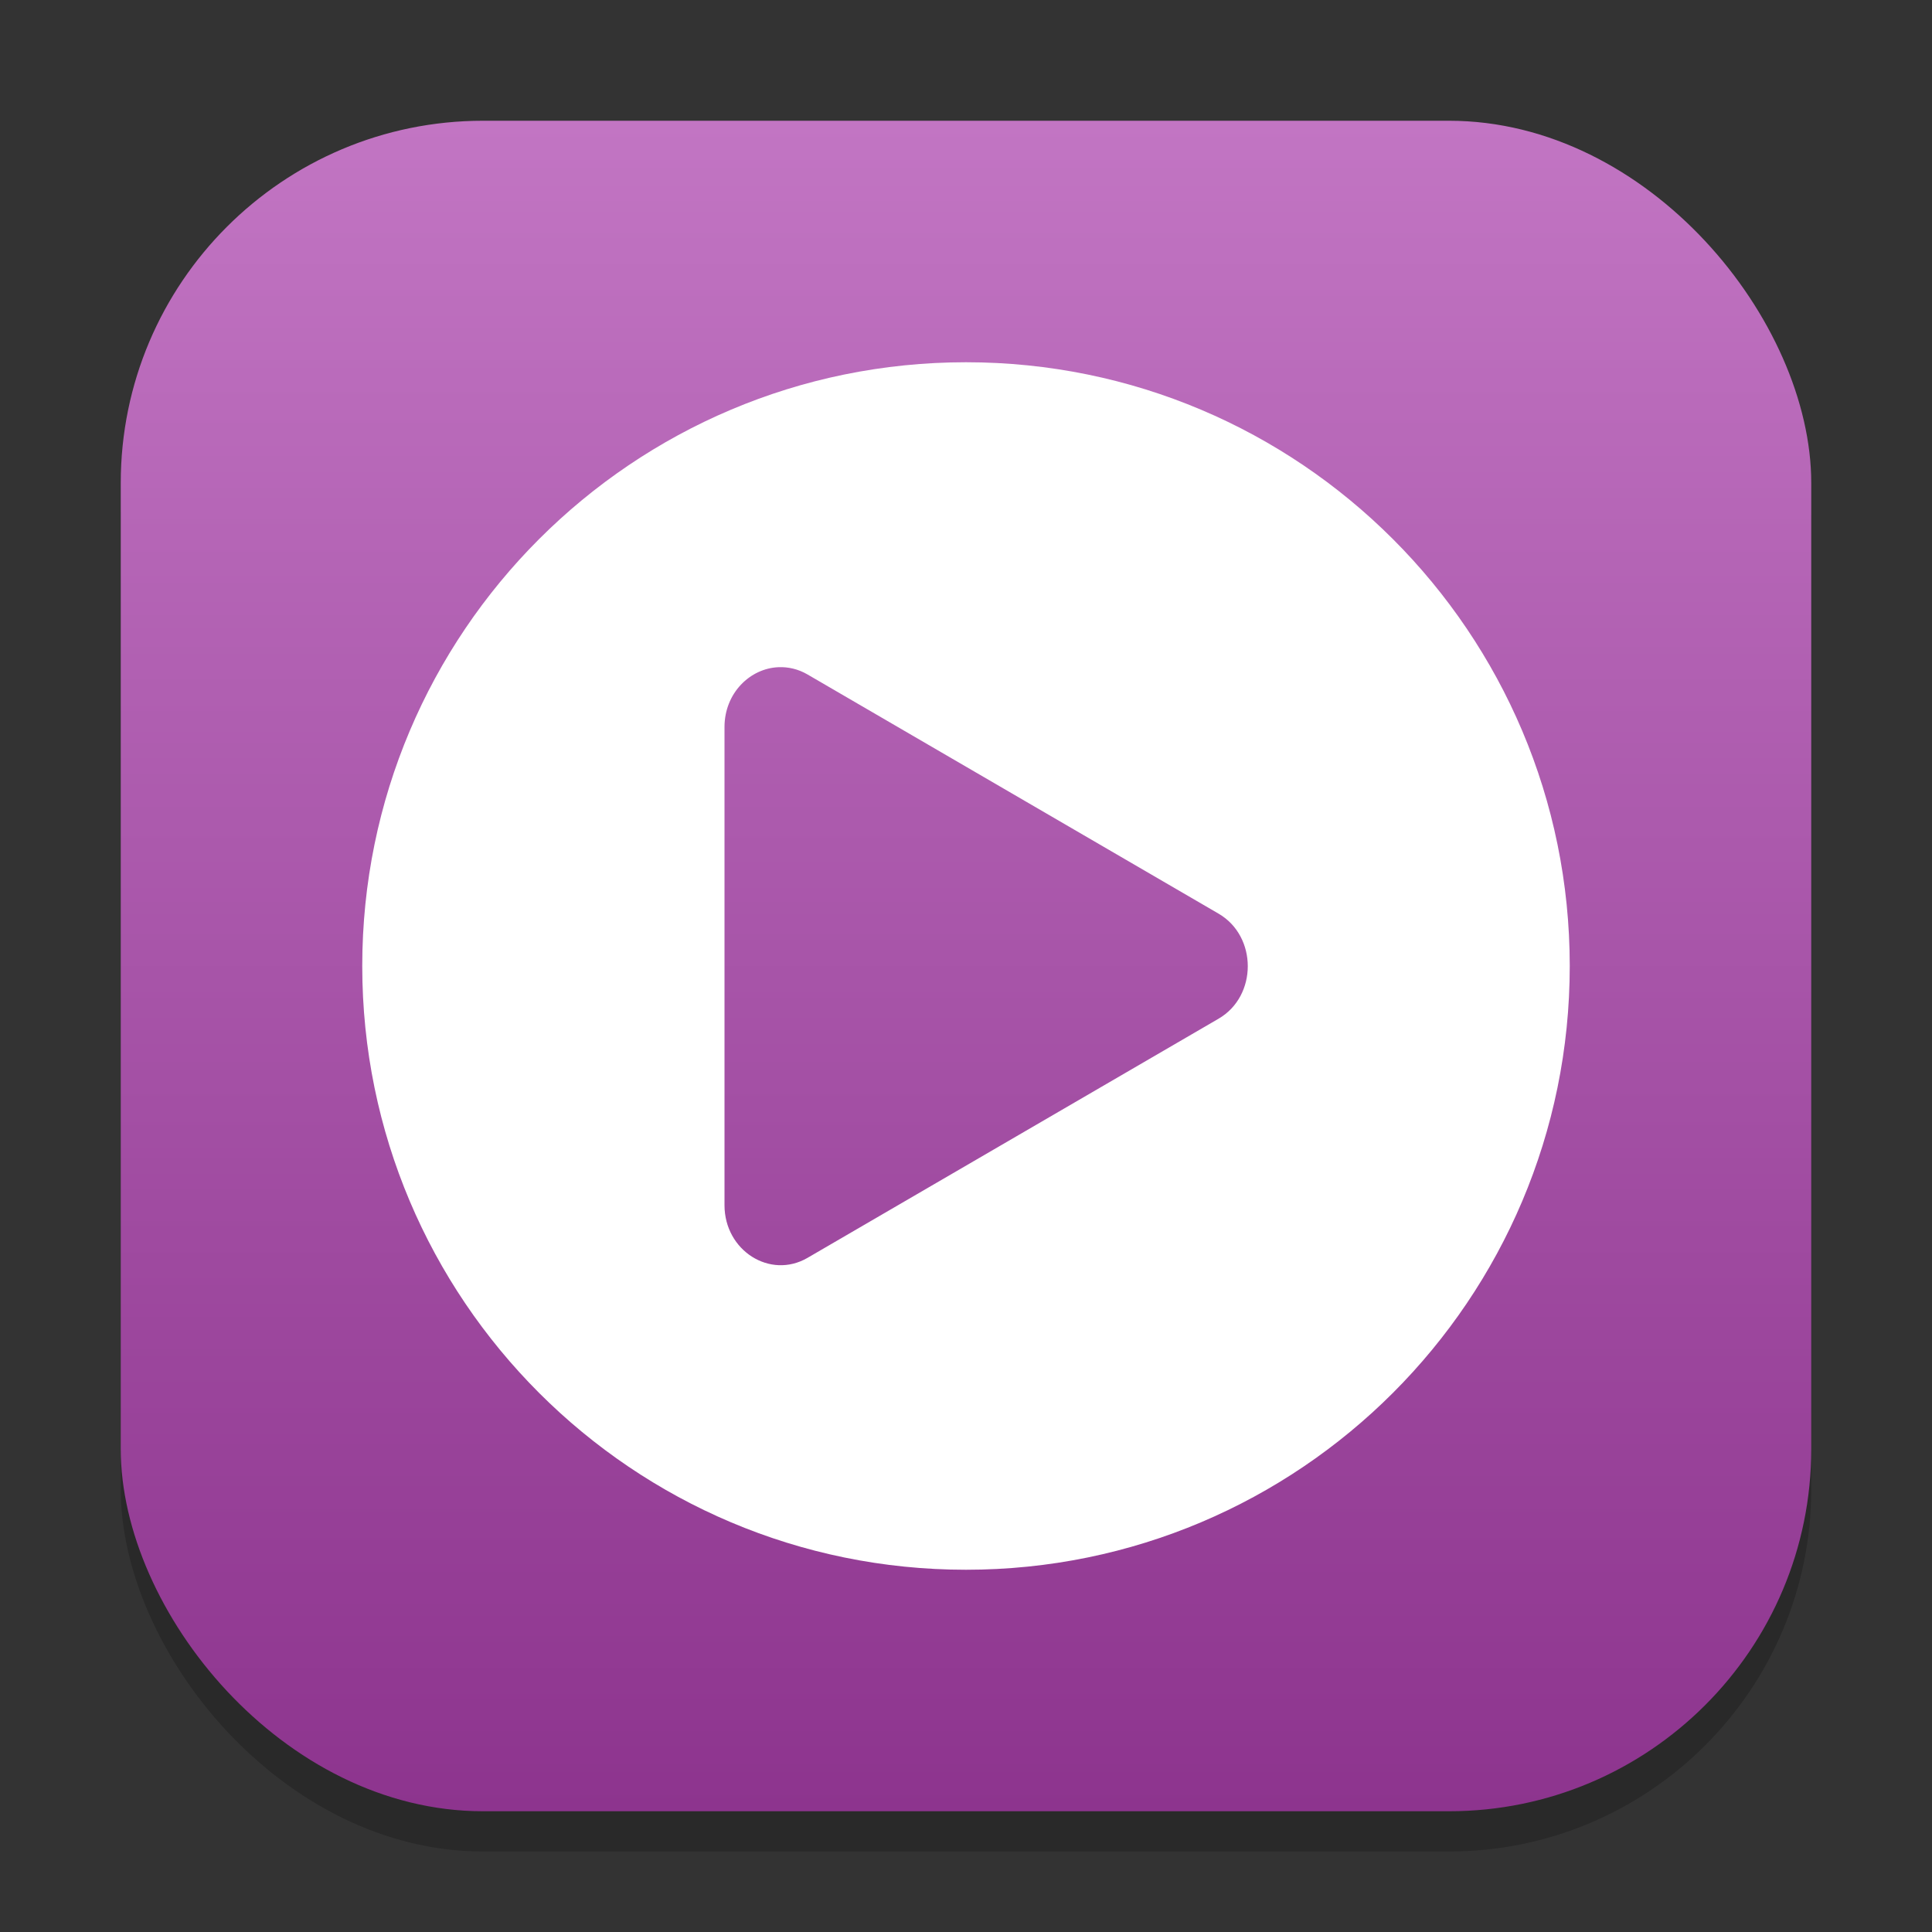 <?xml version="1.0" encoding="UTF-8" standalone="no"?>
<!-- Created with Inkscape (http://www.inkscape.org/) -->

<svg
   width="48"
   height="48"
   viewBox="0 0 48 48"
   version="1.1"
   id="svg1"
   inkscape:version="1.4.2 (ebf0e940d0, 2025-05-08)"
   sodipodi:docname="mpv.svg"
   xmlns:inkscape="http://www.inkscape.org/namespaces/inkscape"
   xmlns:sodipodi="http://sodipodi.sourceforge.net/DTD/sodipodi-0.dtd"
   xmlns:xlink="http://www.w3.org/1999/xlink"
   xmlns="http://www.w3.org/2000/svg"
   xmlns:svg="http://www.w3.org/2000/svg">
  <rect x="0" y="0" width="48" height="48" fill="#333333" stroke="none"/>
  <sodipodi:namedview
     id="namedview1"
     pagecolor="#ffffff"
     bordercolor="#000000"
     borderopacity="0.25"
     inkscape:showpageshadow="2"
     inkscape:pageopacity="0.0"
     inkscape:pagecheckerboard="0"
     inkscape:deskcolor="#d1d1d1"
     inkscape:document-units="px"
     inkscape:zoom="16.833333"
     inkscape:cx="23.970298"
     inkscape:cy="23.940595"
     inkscape:window-width="1920"
     inkscape:window-height="1011"
     inkscape:window-x="0"
     inkscape:window-y="0"
     inkscape:window-maximized="1"
     inkscape:current-layer="svg1" />
  <defs
     id="defs1">
    <linearGradient
       inkscape:collect="always"
       xlink:href="#linearGradient6304"
       id="linearGradient4"
       x1="16"
       y1="30"
       x2="16"
       y2="2"
       gradientUnits="userSpaceOnUse"
       gradientTransform="scale(1.5)" />
    <linearGradient
       inkscape:collect="always"
       id="linearGradient6304">
      <stop
         style="stop-color:#8d348e;stop-opacity:1;"
         offset="0"
         id="stop6300" />
      <stop
         style="stop-color:#c275c3;stop-opacity:1;"
         offset="1"
         id="stop6302" />
    </linearGradient>
  </defs>
  <rect
     style="opacity:0.2;fill:#000000;stroke-width:2.625"
     id="rect1"
     width="42"
     height="42"
     x="3"
     y="4"
     ry="9" />
  <rect
     style="fill:url(#linearGradient4);stroke-width:1.5"
     id="rect2"
     width="42"
     height="42"
     x="3"
     y="3"
     ry="9" />
  <path
     id="path4648"
     style="fill:#ffffff;stroke-width:3;stroke-linejoin:round"
     d="M 24,9 C 15.716,9 9,15.716 9,24 9,32.284 15.716,39 24,39 32.284,39 39,32.284 39,24 39,15.716 32.284,9 24,9 Z m -4.654,7.576 c 0.236,-0.009 0.483,0.045 0.715,0.18 l 10.213,5.943 c 0.969,0.563 0.969,2.049 0,2.611 L 20.061,31.252 C 19.133,31.79 18.002,31.071 18,29.945 V 18.062 c 0.001,-0.844 0.637,-1.46 1.346,-1.486 z" />
</svg>
